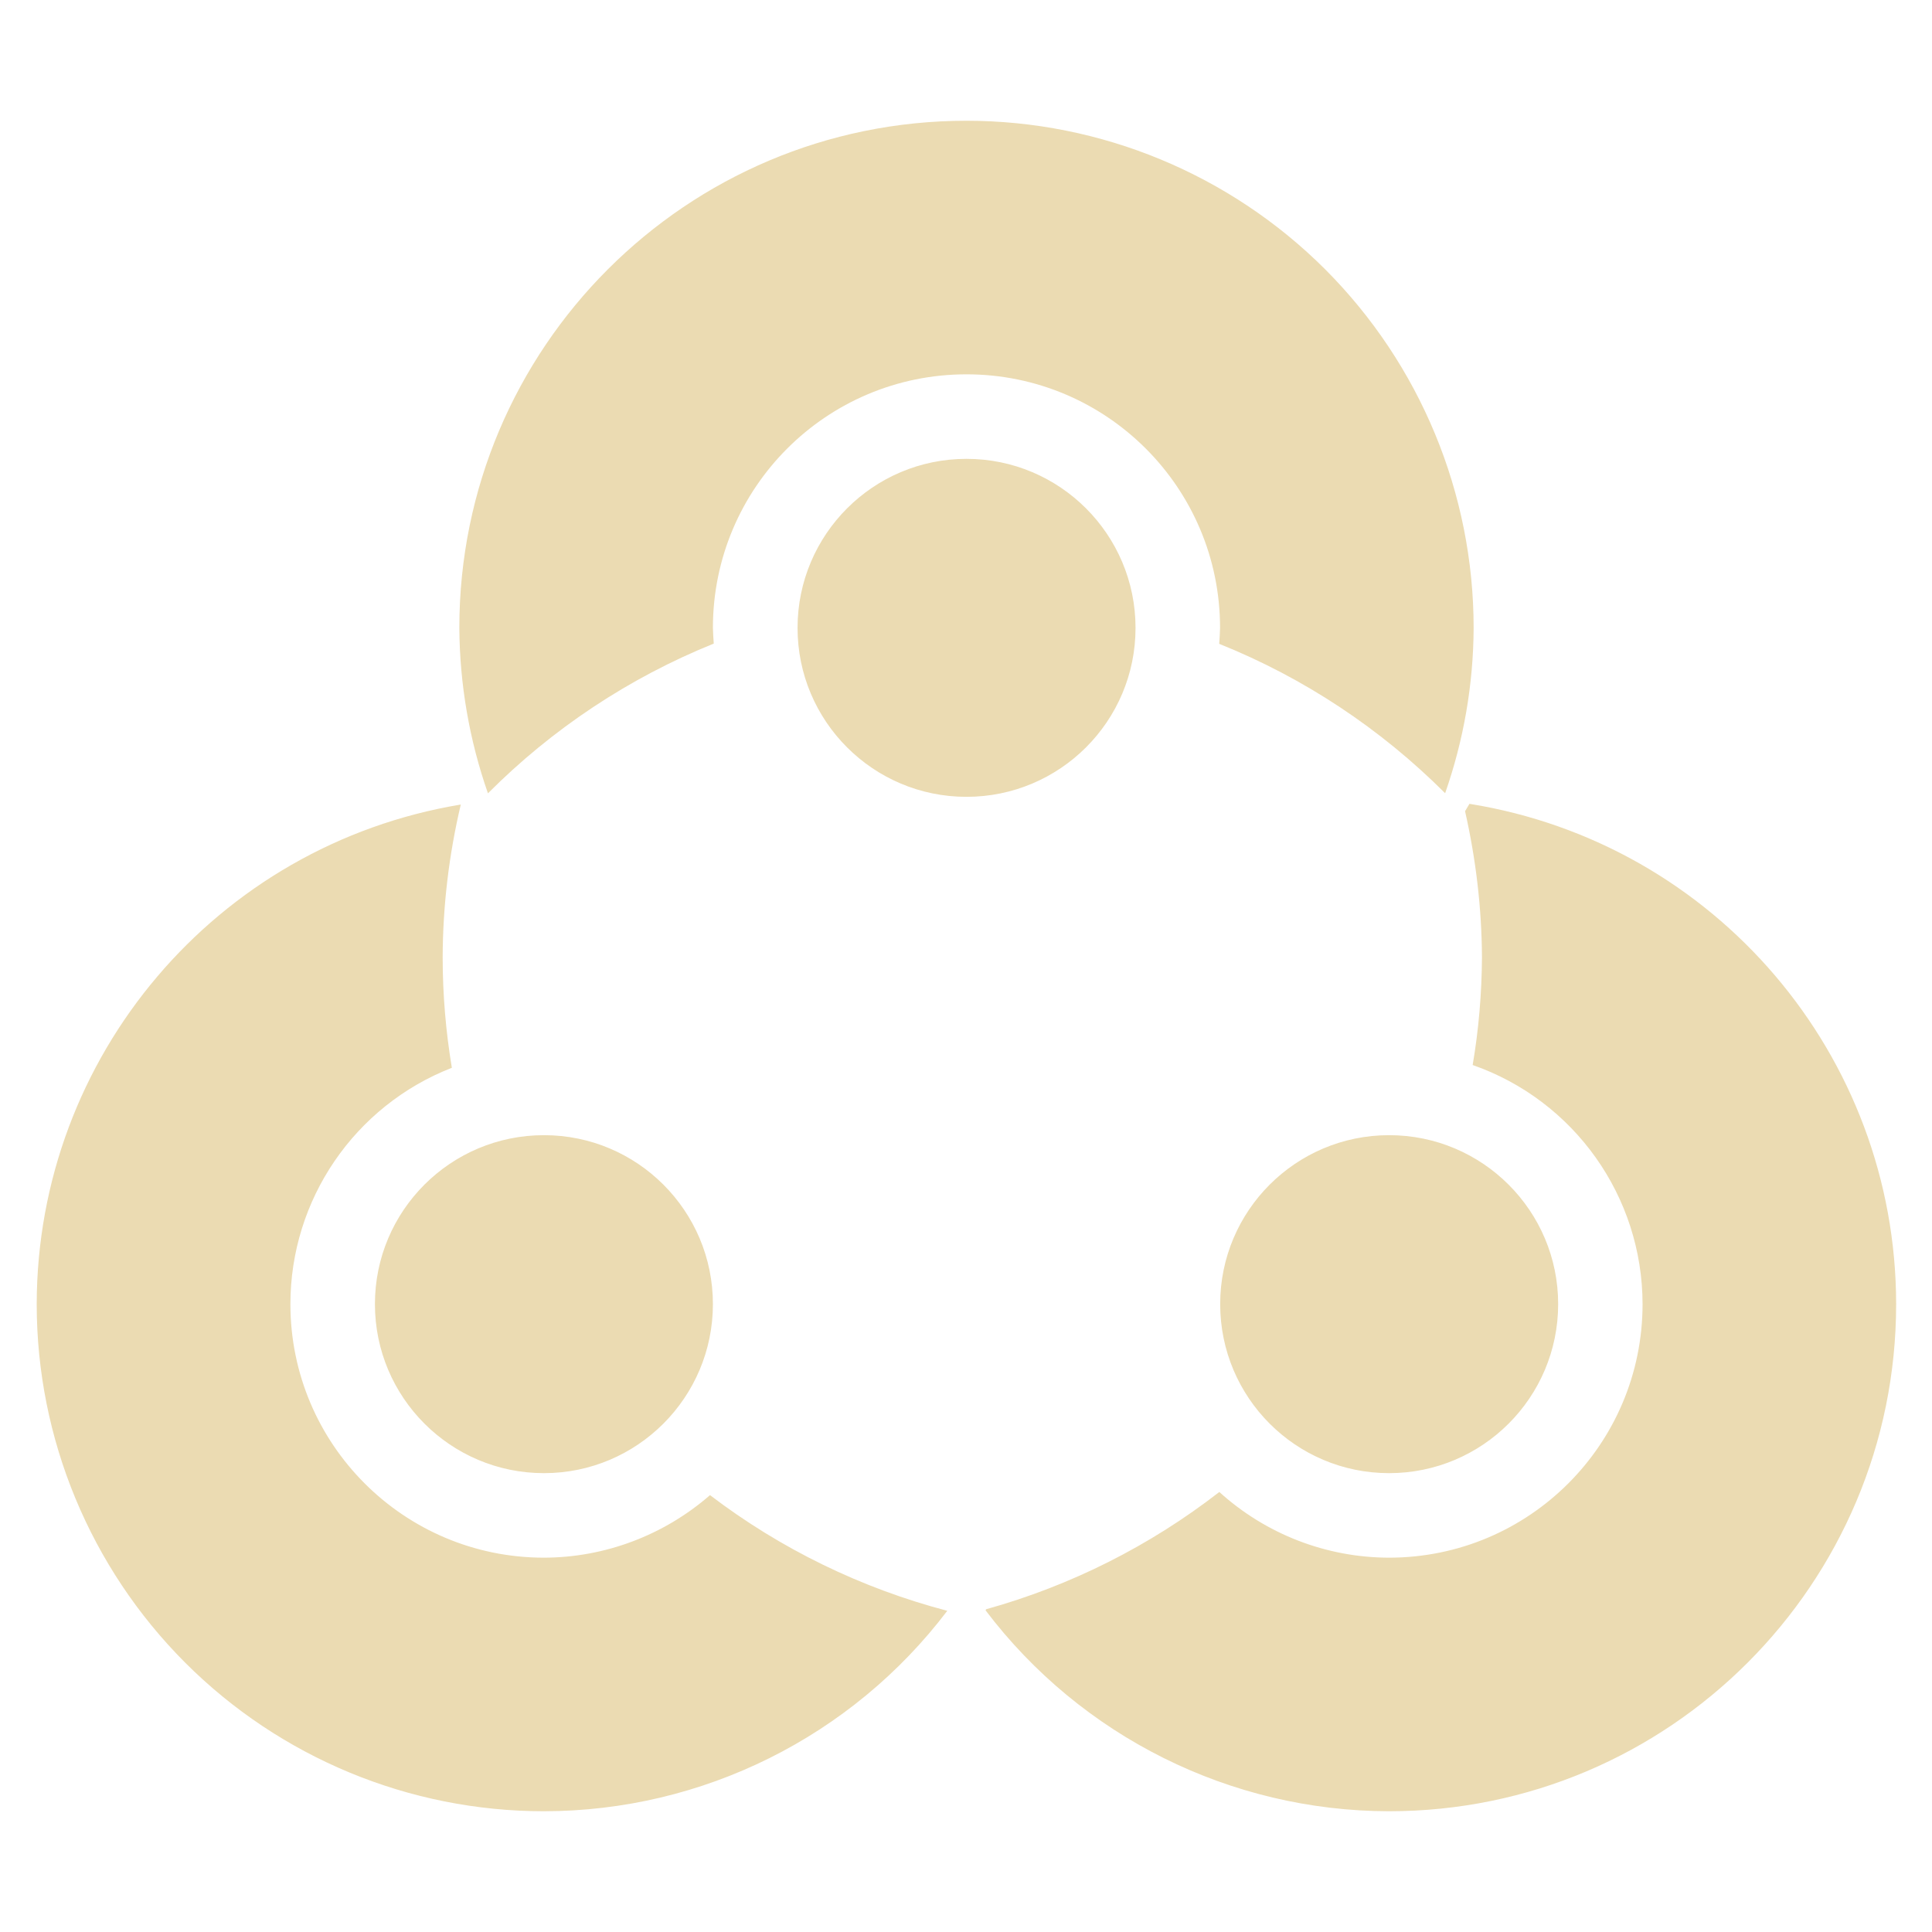 <svg width="16" height="16" version="1.1" xmlns="http://www.w3.org/2000/svg">
  <defs>
    <style id="current-color-scheme" type="text/css">.ColorScheme-Text { color:#ebdbb2; } .ColorScheme-Highlight { color:#458588; }</style>
  </defs>
  <path class="ColorScheme-Text" d="m12.17 6.656-0.037 0.062c0.09 0.398 0.138 0.804 0.14 1.212-2e-3 0.298-0.027 0.597-0.077 0.89 0.842 0.294 1.406 1.089 1.407 1.98 0 1.16-0.94 2.1-2.1 2.1-0.52-9.62e-4 -1.02-0.195-1.405-0.544-0.575 0.446-1.23 0.776-1.931 0.971l-0.005 0.009c0.792 1.046 2.029 1.662 3.341 1.664 2.32 0 4.2-1.881 4.2-4.2-9.56e-4 -2.061-1.498-3.816-3.533-4.143zm-8.355 0.007c-2.024 0.336-3.508 2.086-3.511 4.137 0 1.114 0.443 2.182 1.23 2.97 0.787 0.787 1.856 1.23 2.97 1.23 1.312-9.62e-4 2.548-0.615 3.341-1.66-0.712-0.187-1.38-0.512-1.965-0.958-0.381 0.332-0.87 0.517-1.375 0.518-1.16 0-2.1-0.94-2.1-2.1 0-0.865 0.53-1.642 1.337-1.957-0.05-0.301-0.076-0.607-0.076-0.913 9.624e-4 -0.426 0.052-0.852 0.15-1.267zm4.189-5.663c-2.32 0-4.2 1.881-4.2 4.2 0.003 0.467 0.083 0.93 0.237 1.37 0.533-0.535 1.169-0.957 1.87-1.24-0.003-0.043-0.006-0.087-0.007-0.13 0-1.16 0.94-2.1 2.1-2.1 1.16 0 2.1 0.94 2.1 2.1-9.62e-4 0.044-0.004 0.088-0.007 0.132 0.701 0.281 1.337 0.703 1.871 1.237 0.154-0.44 0.234-0.903 0.236-1.369 0-1.114-0.443-2.182-1.23-2.97-0.788-0.787-1.857-1.23-2.97-1.23zm-1.399 4.2c0-0.773 0.627-1.4 1.399-1.4 0.773 0 1.4 0.627 1.4 1.4 0 0.773-0.627 1.399-1.4 1.399-0.773 0-1.399-0.627-1.399-1.399zm-3.5 5.6c0-0.773 0.627-1.399 1.4-1.399 0.773 0 1.399 0.627 1.399 1.399 0 0.773-0.627 1.4-1.399 1.4-0.773 0-1.4-0.627-1.4-1.4zm7 0c0-0.773 0.627-1.399 1.399-1.399 0.773 0 1.4 0.627 1.4 1.399 0 0.773-0.627 1.4-1.4 1.4-0.773 0-1.399-0.627-1.399-1.4z" fill="currentColor"/>
</svg>
